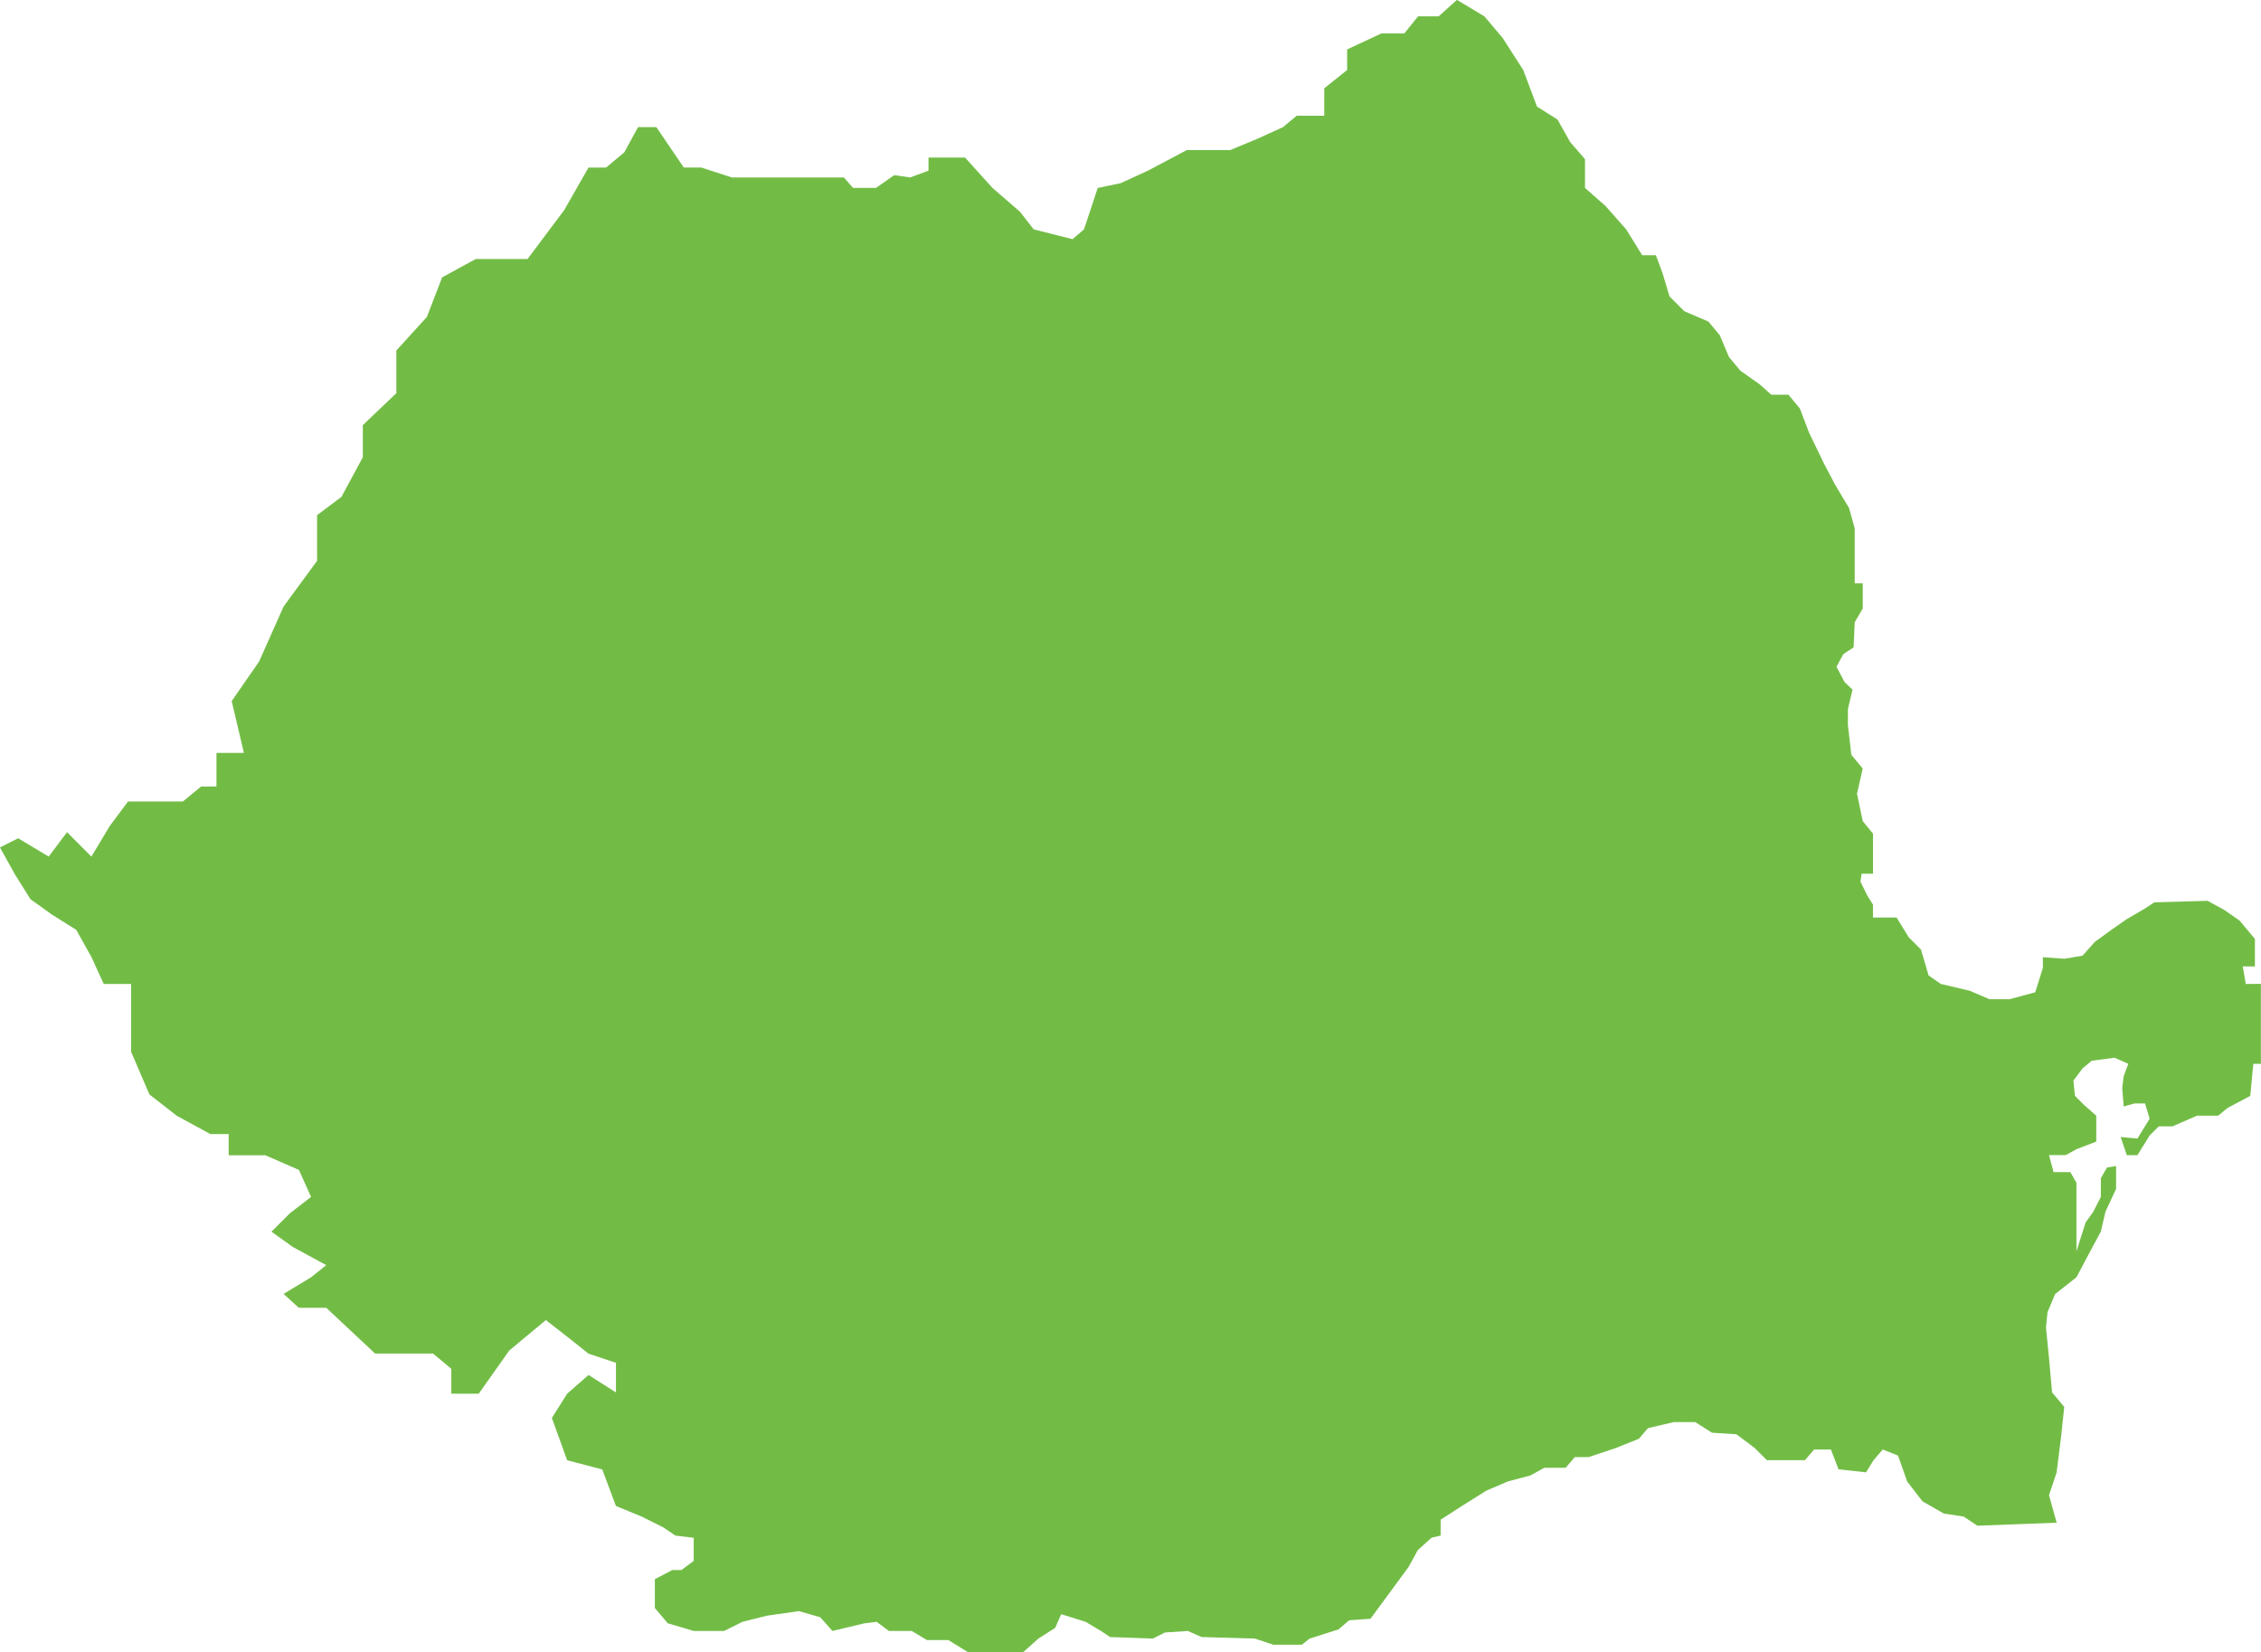 <svg xmlns="http://www.w3.org/2000/svg" width="133.05" height="97.254" viewBox="0 0 133.05 97.254">
  <path id="Path_28506" data-name="Path 28506" d="M592.539,483.451l-.179-1.033h.717V480.8l-.9-1.076-.9-.628-.986-.538-3.14.09-.538.359-1.077.628-.9.627-.987.719-.717.806-1.077.179-1.255-.089v.628l-.449,1.435-1.525.41h-1.166l-1.166-.5-1.7-.4-.719-.5-.448-1.525-.717-.717-.719-1.166H570.6v-.763l-.335-.538-.4-.808.067-.471h.672v-2.355l-.605-.741-.337-1.615.337-1.48-.672-.808-.2-1.75v-.942l.27-1.144-.471-.448-.471-.9.4-.739.606-.4.067-1.481.471-.806v-1.481h-.471v-3.229l-.337-1.211-.808-1.346-.672-1.279-.875-1.817-.538-1.413-.673-.808h-1.009l-.674-.605-1.143-.808-.673-.808-.538-1.279-.674-.808-1.413-.605-.875-.875-.4-1.346-.4-1.077h-.806l-.942-1.52-1.212-1.373-1.211-1.066v-1.693l-.875-1.01-.741-1.322-1.21-.763-.808-2.153-1.211-1.884-1.076-1.275-1.615-.969-1.076.969h-1.211l-.808,1.005h-1.346l-2.019.942v1.212l-1.346,1.076v1.615H536.69l-.808.672-1.481.674-1.614.672H530.23l-2.287,1.211-1.615.741-1.346.28-.808,2.438-.672.578-2.288-.578-.808-1.036-1.615-1.4-1.615-1.788h-2.152v.768l-1.077.4-.942-.134-1.076.751h-1.346l-.539-.617h-6.594l-1.793-.583h-1.032l-.808-1.188-.808-1.19h-1.076l-.808,1.481-1.076.9h-1.032l-1.436,2.512-2.152,2.871h-3.051l-1.973,1.077-.9,2.333-1.795,1.973v2.512l-1.973,1.881v1.888l-1.257,2.333-1.435,1.076v2.691l-1.974,2.691-1.436,3.231-1.615,2.333.719,3.05h-1.615v1.974h-.9l-1.077.886h-3.229l-1.076,1.446-1.077,1.795-1.435-1.436-1.077,1.436-1.795-1.077-1.076.538.9,1.615.9,1.435,1.255.9,1.436.9.9,1.615.717,1.571H468.1v3.991l1.077,2.512,1.614,1.257,1.974,1.076h1.076v1.246H476l1.974.862.717,1.59-1.255.968-1.077,1.077,1.257.9L479.585,500l-.9.719-1.614.975.9.818h1.615l2.871,2.691h3.409l1.077.9v1.463h1.614l1.795-2.54,2.153-1.793,1.255.977,1.257,1,1.615.539v1.743l-1.615-1.026-1.257,1.1-.9,1.43.9,2.49,2.064.538.808,2.153,1.525.628,1.255.627.719.486,1.076.13v1.357l-.717.539h-.538l-1.032.538v1.7l.763.9,1.525.449H503l1.076-.538,1.436-.359,1.884-.27,1.257.359.717.808,1.884-.449.717-.089.719.538h1.346l.9.538h1.257l1.166.719h3.229l.9-.808.987-.628.359-.808,1.436.449.9.538.538.359,2.512.09.719-.359,1.346-.09.808.359,3.139.09,1.077.359H537l.449-.359,1.7-.539.628-.538,1.255-.089,1.077-1.466,1.166-1.586.538-.986.808-.73.538-.13v-.934l1.255-.808,1.436-.9,1.255-.539,1.347-.359.806-.448h1.257l.538-.628h.808l1.614-.538,1.347-.539.538-.627,1.525-.359h1.255l.987.627,1.436.09,1.076.808.719.717h2.242l.538-.628h.987l.449,1.166,1.615.179.448-.717.538-.628.9.359.538,1.525.9,1.166,1.257.719,1.166.179.808.538,4.665-.179-.449-1.615.449-1.346.268-2.153.179-1.7-.717-.858-.179-2.013-.179-1.795.089-.9.449-1.077,1.255-.986.808-1.526.628-1.165.27-1.166.627-1.347v-1.346l-.538.09-.359.628v1.1l-.449.879-.448.627-.539,1.7v-4.037l-.359-.627h-.987l-.268-1h.987l.627-.348,1.166-.449v-1.525l-.717-.628-.538-.538-.09-.9.539-.717.538-.449,1.346-.179.808.36-.27.717-.089.717.089,1.076.628-.179h.628l.268.9-.717,1.166-.987-.09.359,1.067h.628l.717-1.156.538-.538h.808l1.436-.628h1.255l.539-.449,1.346-.717.179-1.884h.448v-4.709Z" transform="translate(-460.385 -425.537)" fill="#72bc46"/>
</svg>
